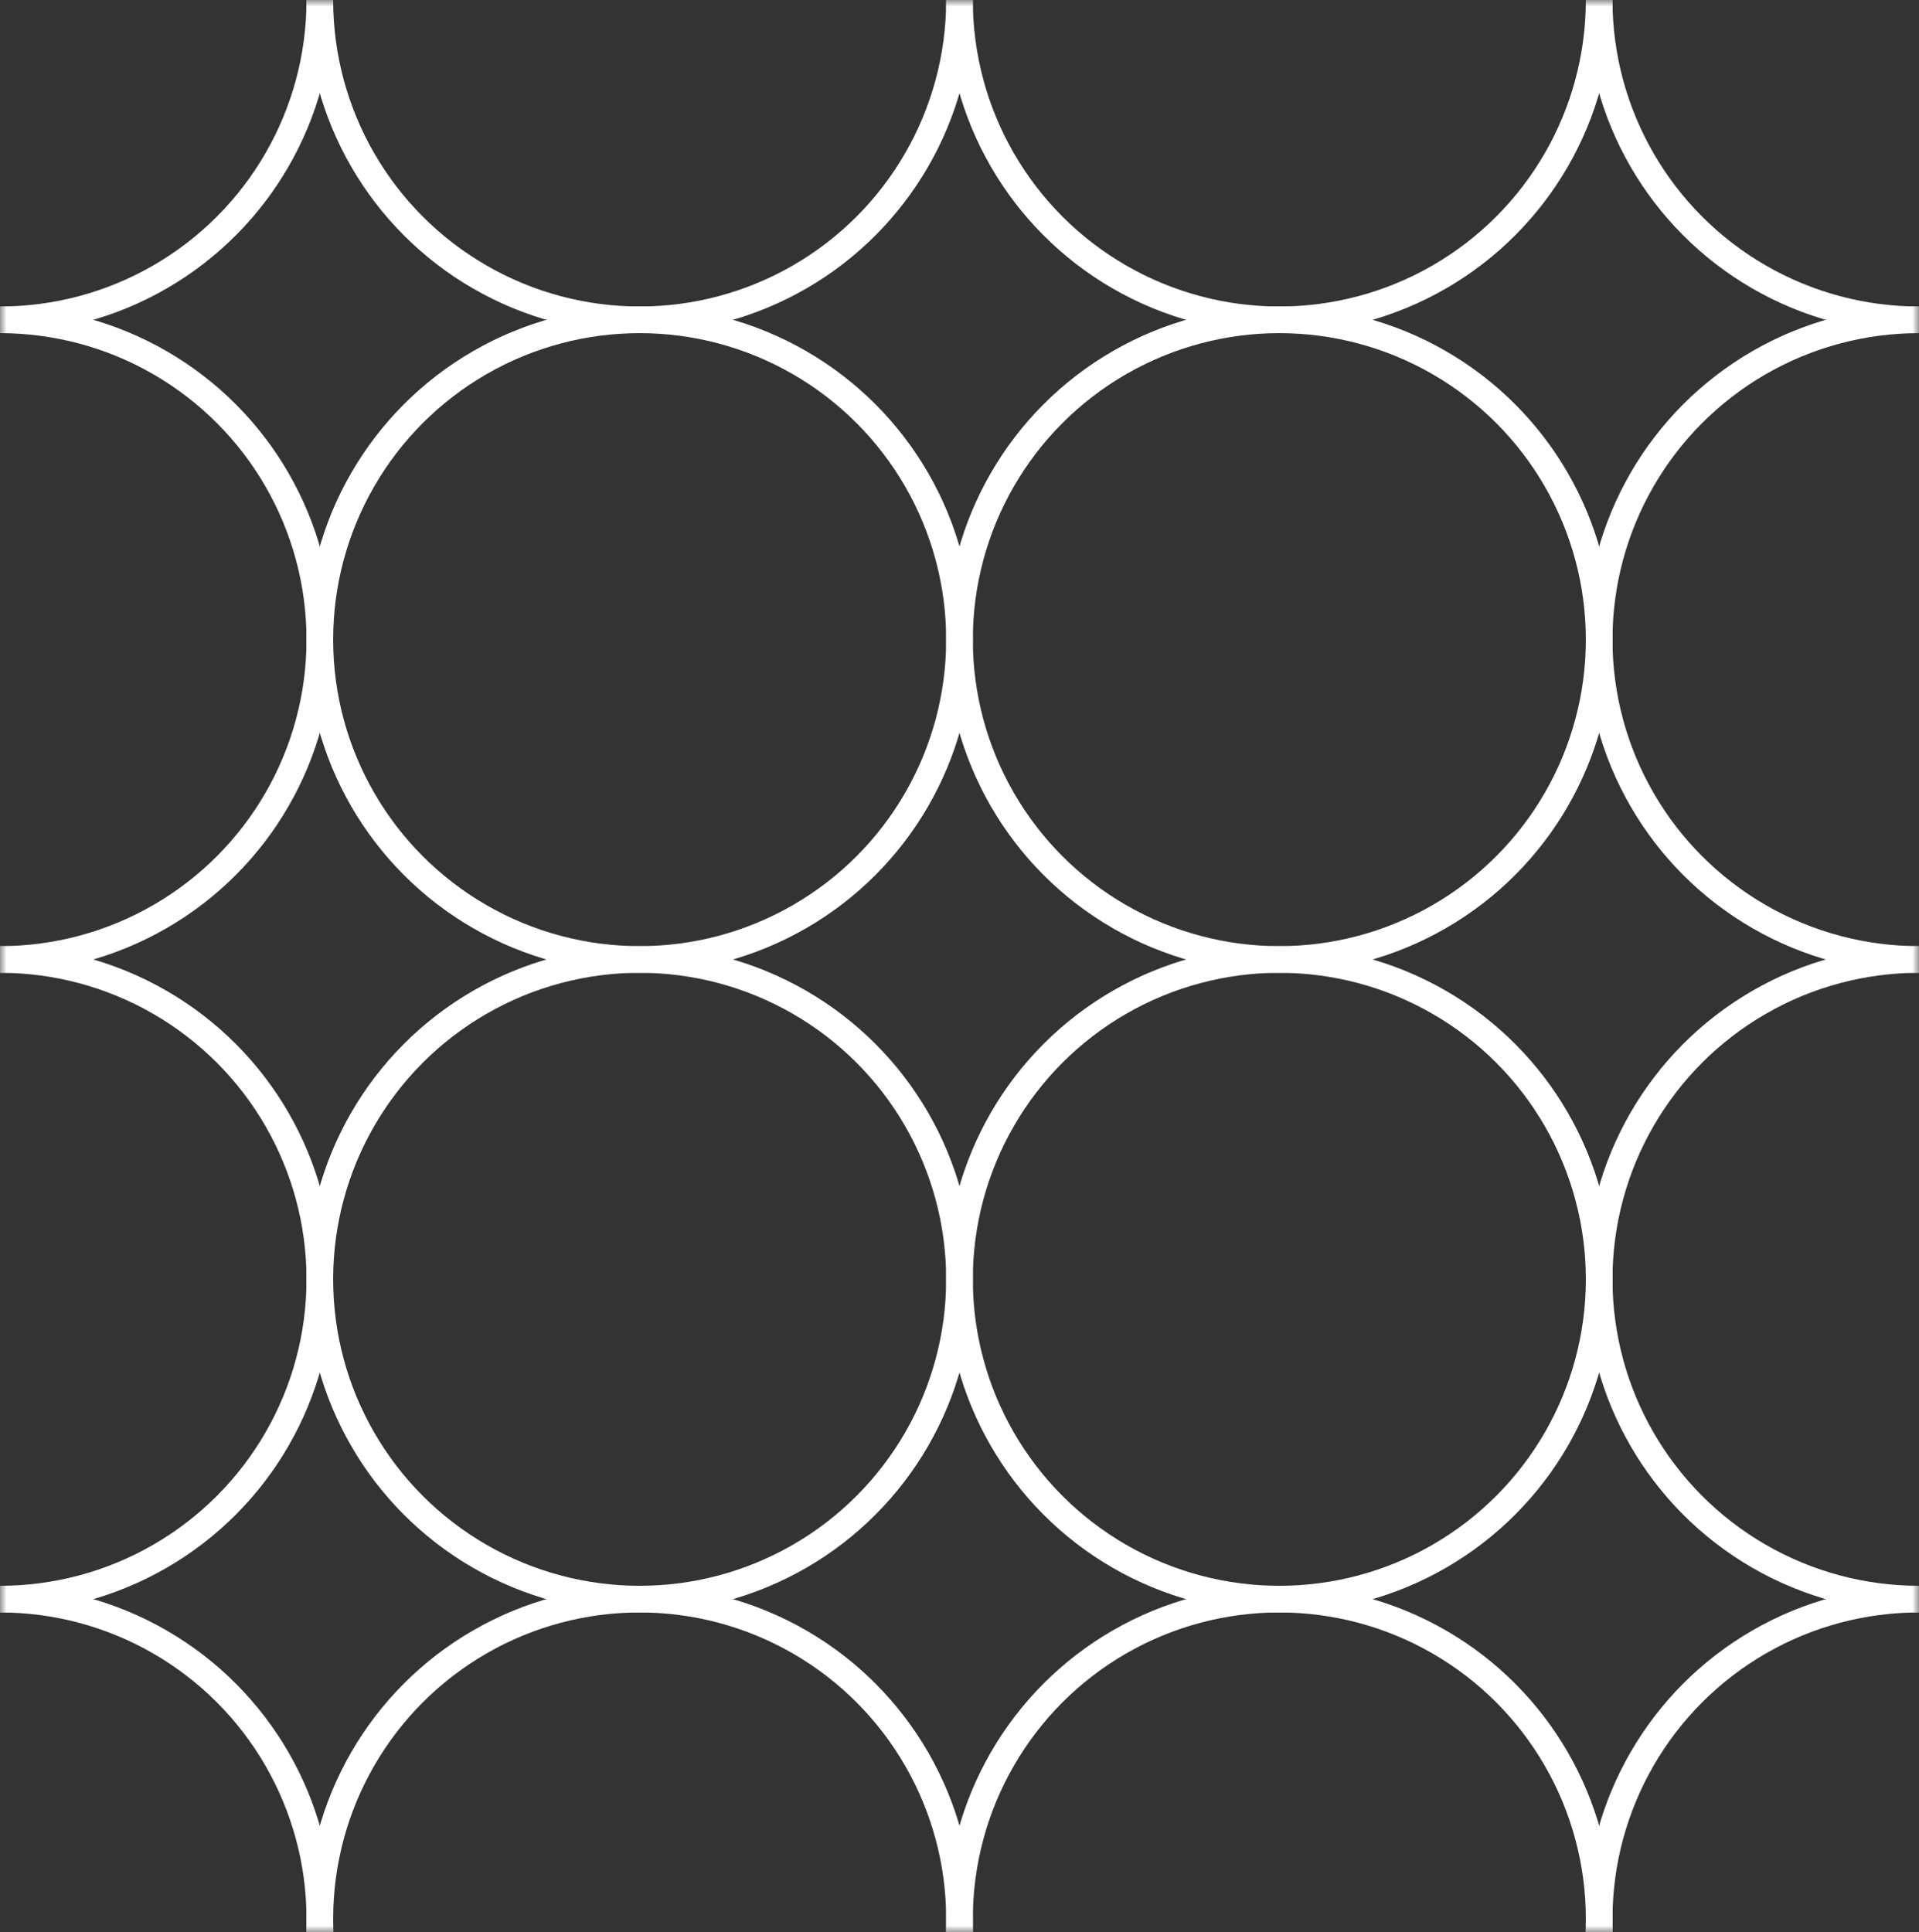 <svg width="144" height="145" viewBox="0 0 144 145" fill="none" xmlns="http://www.w3.org/2000/svg">
<rect x="0" y="0" width="144" height="145" fill="#333333" stroke="none"/>
<mask id="mask0" mask-type="alpha" maskUnits="userSpaceOnUse" x="0" y="0" width="144" height="145">
<rect width="144" height="145" fill="#C4C4C4"/>
</mask>
<g mask="url(#mask0)">
<circle cx="96" r="24" stroke="white" stroke-width="2"/>
<circle cx="144" r="24" stroke="white" stroke-width="2"/>
<circle r="24" stroke="white" stroke-width="2"/>
<circle cx="48" r="24" stroke="white" stroke-width="2"/>
<circle cx="96" cy="96" r="24" stroke="white" stroke-width="2"/>
<circle cx="96" cy="48" r="24" stroke="white" stroke-width="2"/>
<circle cx="144" cy="96" r="24" stroke="white" stroke-width="2"/>
<circle cx="144" cy="48" r="24" stroke="white" stroke-width="2"/>
<circle cy="96" r="24" stroke="white" stroke-width="2"/>
<circle cy="48" r="24" stroke="white" stroke-width="2"/>
<circle cx="48" cy="96" r="24" stroke="white" stroke-width="2"/>
<circle cx="48" cy="48" r="24" stroke="white" stroke-width="2"/>
<circle cx="96" cy="144" r="24" stroke="white" stroke-width="2"/>
<circle cx="144" cy="144" r="24" stroke="white" stroke-width="2"/>
<circle cy="144" r="24" stroke="white" stroke-width="2"/>
<circle cx="48" cy="144" r="24" stroke="white" stroke-width="2"/>
</g>
</svg>
